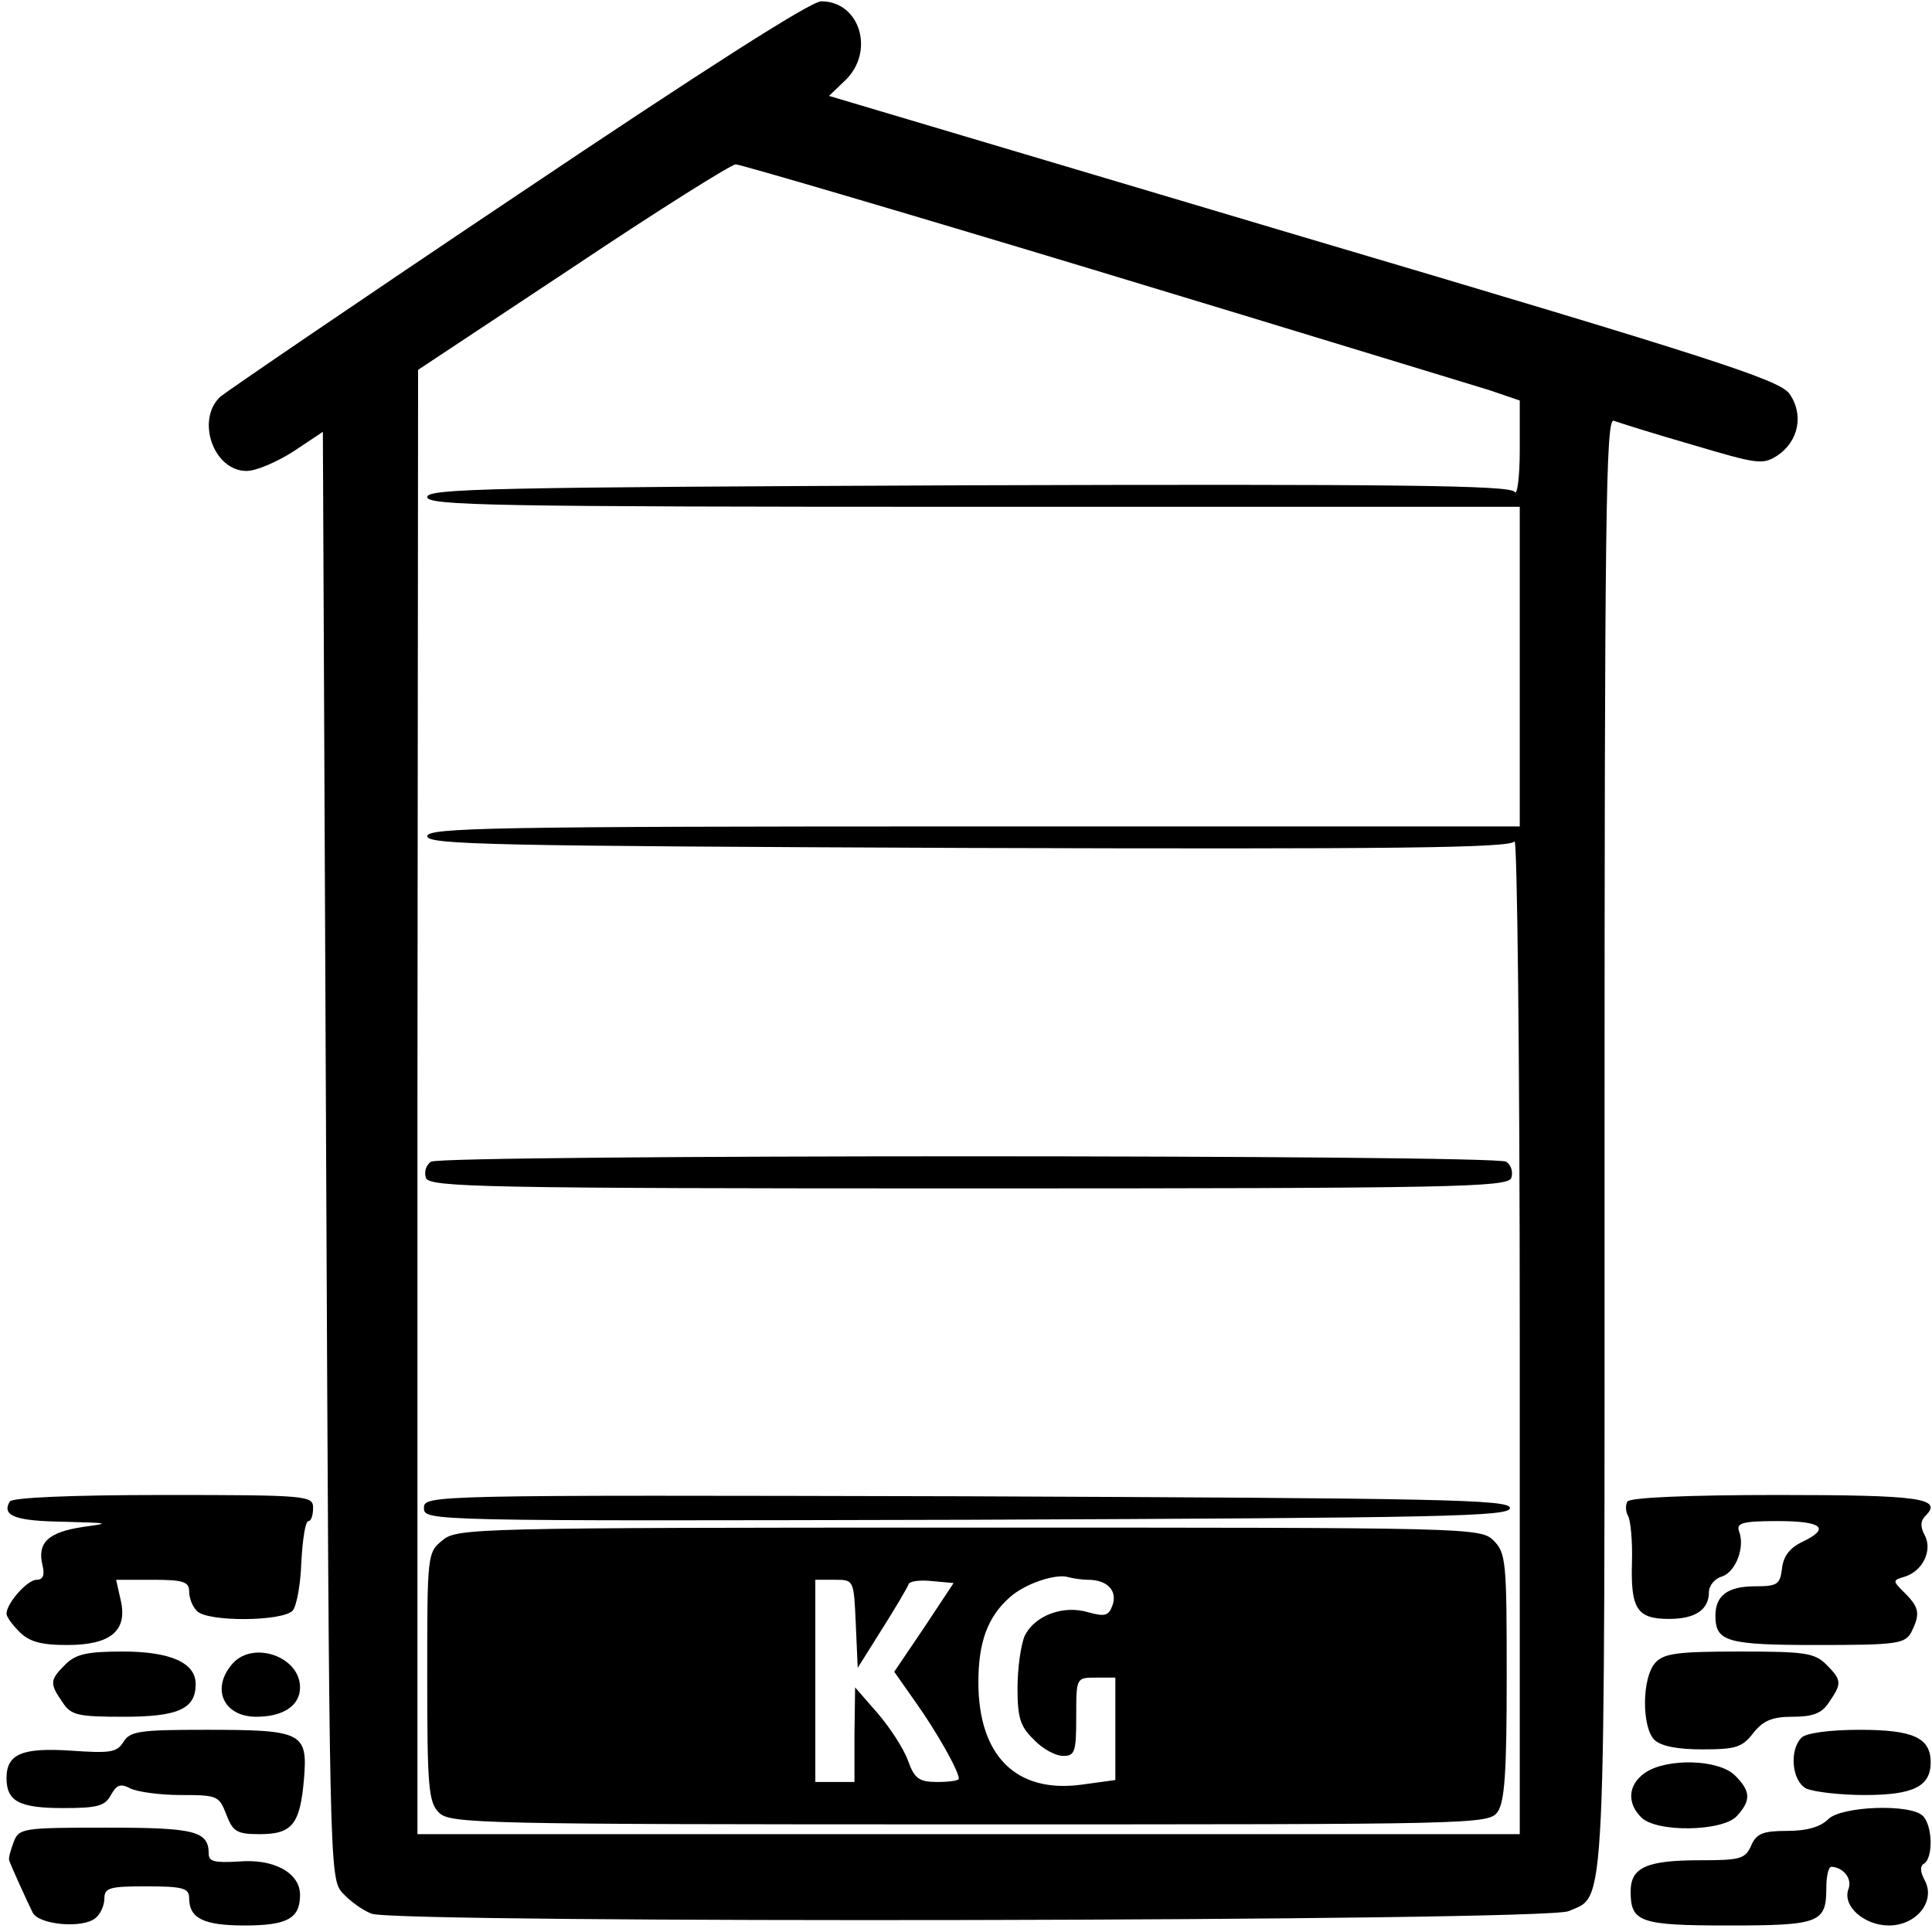 <?xml version="1.0" standalone="no"?>
<!DOCTYPE svg PUBLIC "-//W3C//DTD SVG 20010904//EN"
 "http://www.w3.org/TR/2001/REC-SVG-20010904/DTD/svg10.dtd">
<svg version="1.0" xmlns="http://www.w3.org/2000/svg"
 width="468pt" height="468pt" viewBox="0 0 468 468"
 preserveAspectRatio="xMidYMid meet">
<g transform="translate(0,468) scale(0.158,-0.158)"
fill="#000000" stroke="none">
<path d="M796 2665 c-242 -162 -447 -302 -458 -311 -38 -35 -11 -114 40 -114
15 0 47 14 72 30 l45 30 5 -1109 c5 -1091 5 -1109 25 -1131 11 -12 31 -27 45
-32 40 -15 1801 -12 1835 4 58 26 55 -31 55 1179 0 959 2 1110 14 1106 8 -3
62 -20 121 -37 98 -29 107 -31 129 -17 34 22 42 64 19 96 -17 21 -114 53 -746
240 l-726 216 24 23 c47 44 24 122 -36 122 -16 0 -183 -107 -463 -295z m892
-120 c301 -91 568 -173 595 -181 l47 -16 0 -76 c0 -42 -4 -71 -8 -64 -7 10
-181 12 -838 10 -729 -3 -829 -5 -829 -18 0 -13 100 -15 838 -15 l837 0 0
-245 0 -245 -837 0 c-738 0 -838 -2 -838 -15 0 -13 100 -15 829 -18 657 -2
831 0 838 10 4 7 8 -332 8 -754 l0 -768 -845 0 -845 0 0 1123 1 1122 237 157
c130 87 243 158 250 158 7 0 259 -74 560 -165z"/>
<path d="M661 1181 c-8 -5 -11 -16 -8 -25 6 -14 84 -16 832 -16 748 0 826 2
832 16 3 9 0 20 -8 25 -18 11 -1630 11 -1648 0z"/>
<path d="M650 650 c0 -20 4 -20 833 -18 732 3 832 5 832 18 0 13 -100 15 -832
18 -829 2 -833 2 -833 -18z"/>
<path d="M679 601 c-24 -19 -24 -22 -24 -210 0 -169 2 -192 18 -208 17 -17 63
-18 813 -18 776 0 796 0 810 19 11 16 14 61 14 208 0 175 -1 189 -20 208 -20
20 -33 20 -804 20 -757 0 -785 -1 -807 -19z m989 -61 c29 0 45 -16 38 -38 -6
-17 -11 -19 -37 -12 -39 12 -83 -5 -98 -36 -6 -14 -11 -50 -11 -80 0 -45 4
-59 25 -79 13 -14 33 -25 45 -25 18 0 20 6 20 60 0 60 0 60 30 60 l30 0 0 -79
0 -78 -51 -7 c-101 -14 -159 44 -159 157 0 61 14 100 48 130 23 21 71 37 90
31 8 -2 21 -4 30 -4z m-356 -67 l3 -68 37 59 c21 33 39 64 41 69 1 5 18 7 36
5 l33 -3 -45 -68 -46 -68 33 -47 c32 -45 66 -105 66 -117 0 -3 -15 -5 -33 -5
-28 0 -35 5 -45 33 -7 19 -28 51 -47 73 l-34 39 -1 -72 0 -73 -30 0 -30 0 0
155 0 155 30 0 c29 0 29 0 32 -67z"/>
<path d="M15 660 c-13 -22 9 -30 83 -31 70 -2 73 -2 29 -8 -53 -8 -70 -24 -62
-58 4 -16 1 -23 -9 -23 -14 0 -46 -36 -46 -52 0 -5 9 -17 20 -28 15 -15 33
-20 73 -20 67 0 93 22 82 69 l-7 31 56 0 c47 0 56 -3 56 -18 0 -10 5 -23 12
-30 17 -17 132 -16 147 1 6 8 12 41 13 75 2 34 6 62 11 62 4 0 7 9 7 20 0 19
-7 20 -229 20 -143 0 -232 -4 -236 -10z"/>
<path d="M2495 660 c-3 -5 -3 -15 1 -22 4 -7 7 -39 6 -72 -2 -71 8 -86 57 -86
40 0 61 14 61 41 0 10 9 21 20 24 21 7 36 45 26 70 -4 12 6 15 59 15 69 0 82
-11 38 -32 -19 -9 -29 -22 -31 -41 -3 -24 -7 -27 -41 -27 -42 0 -61 -14 -61
-45 0 -40 17 -45 157 -45 121 0 133 2 143 19 14 28 13 38 -9 60 -20 20 -20 20
0 26 27 9 42 40 30 63 -7 13 -7 22 1 30 27 27 -7 32 -227 32 -138 0 -226 -4
-230 -10z"/>
<path d="M100 410 c-24 -24 -24 -29 -4 -58 13 -20 24 -22 94 -22 83 0 110 12
110 50 0 33 -39 50 -112 50 -55 0 -72 -4 -88 -20z"/>
<path d="M357 412 c-34 -38 -15 -82 36 -82 41 0 67 17 67 45 0 47 -71 72 -103
37z"/>
<path d="M2538 413 c-21 -23 -21 -98 -2 -118 10 -10 35 -15 74 -15 51 0 61 3
78 25 15 19 29 25 60 25 31 0 45 5 56 22 20 29 20 34 -4 58 -18 18 -33 20
-133 20 -96 0 -116 -3 -129 -17z"/>
<path d="M189 291 c-10 -16 -21 -17 -80 -13 -75 5 -99 -5 -99 -42 0 -36 20
-46 87 -46 52 0 64 3 73 20 9 16 15 18 30 10 10 -5 45 -10 77 -10 56 0 59 -1
70 -30 10 -26 16 -30 51 -30 50 0 62 15 68 84 6 72 -2 76 -150 76 -102 0 -117
-2 -127 -19z"/>
<path d="M2762 298 c-19 -19 -15 -66 7 -78 11 -5 51 -10 90 -10 74 0 101 13
101 50 0 38 -27 50 -109 50 -46 0 -82 -5 -89 -12z"/>
<path d="M2522 244 c-26 -18 -28 -46 -6 -68 23 -24 126 -22 147 2 22 24 21 38
-3 62 -25 25 -105 27 -138 4z"/>
<path d="M2803 173 c-12 -12 -33 -18 -63 -18 -37 0 -47 -4 -55 -22 -9 -21 -17
-23 -78 -23 -83 0 -107 -11 -107 -48 0 -47 14 -52 150 -52 139 0 150 4 150 57
0 18 3 33 8 33 18 -1 32 -18 26 -34 -10 -26 24 -56 62 -56 42 0 72 37 55 69
-7 13 -8 22 -1 26 14 9 13 58 -2 73 -19 19 -125 15 -145 -5z"/>
<path d="M21 138 c-5 -13 -8 -25 -7 -28 3 -9 28 -64 36 -80 9 -19 76 -25 96
-9 8 6 14 20 14 30 0 17 8 19 65 19 56 0 65 -3 65 -18 0 -31 22 -42 85 -42 66
0 85 11 85 47 0 34 -41 56 -95 51 -36 -2 -45 0 -45 12 0 35 -22 40 -157 40
-129 0 -134 -1 -142 -22z"/>
</g>
</svg>
